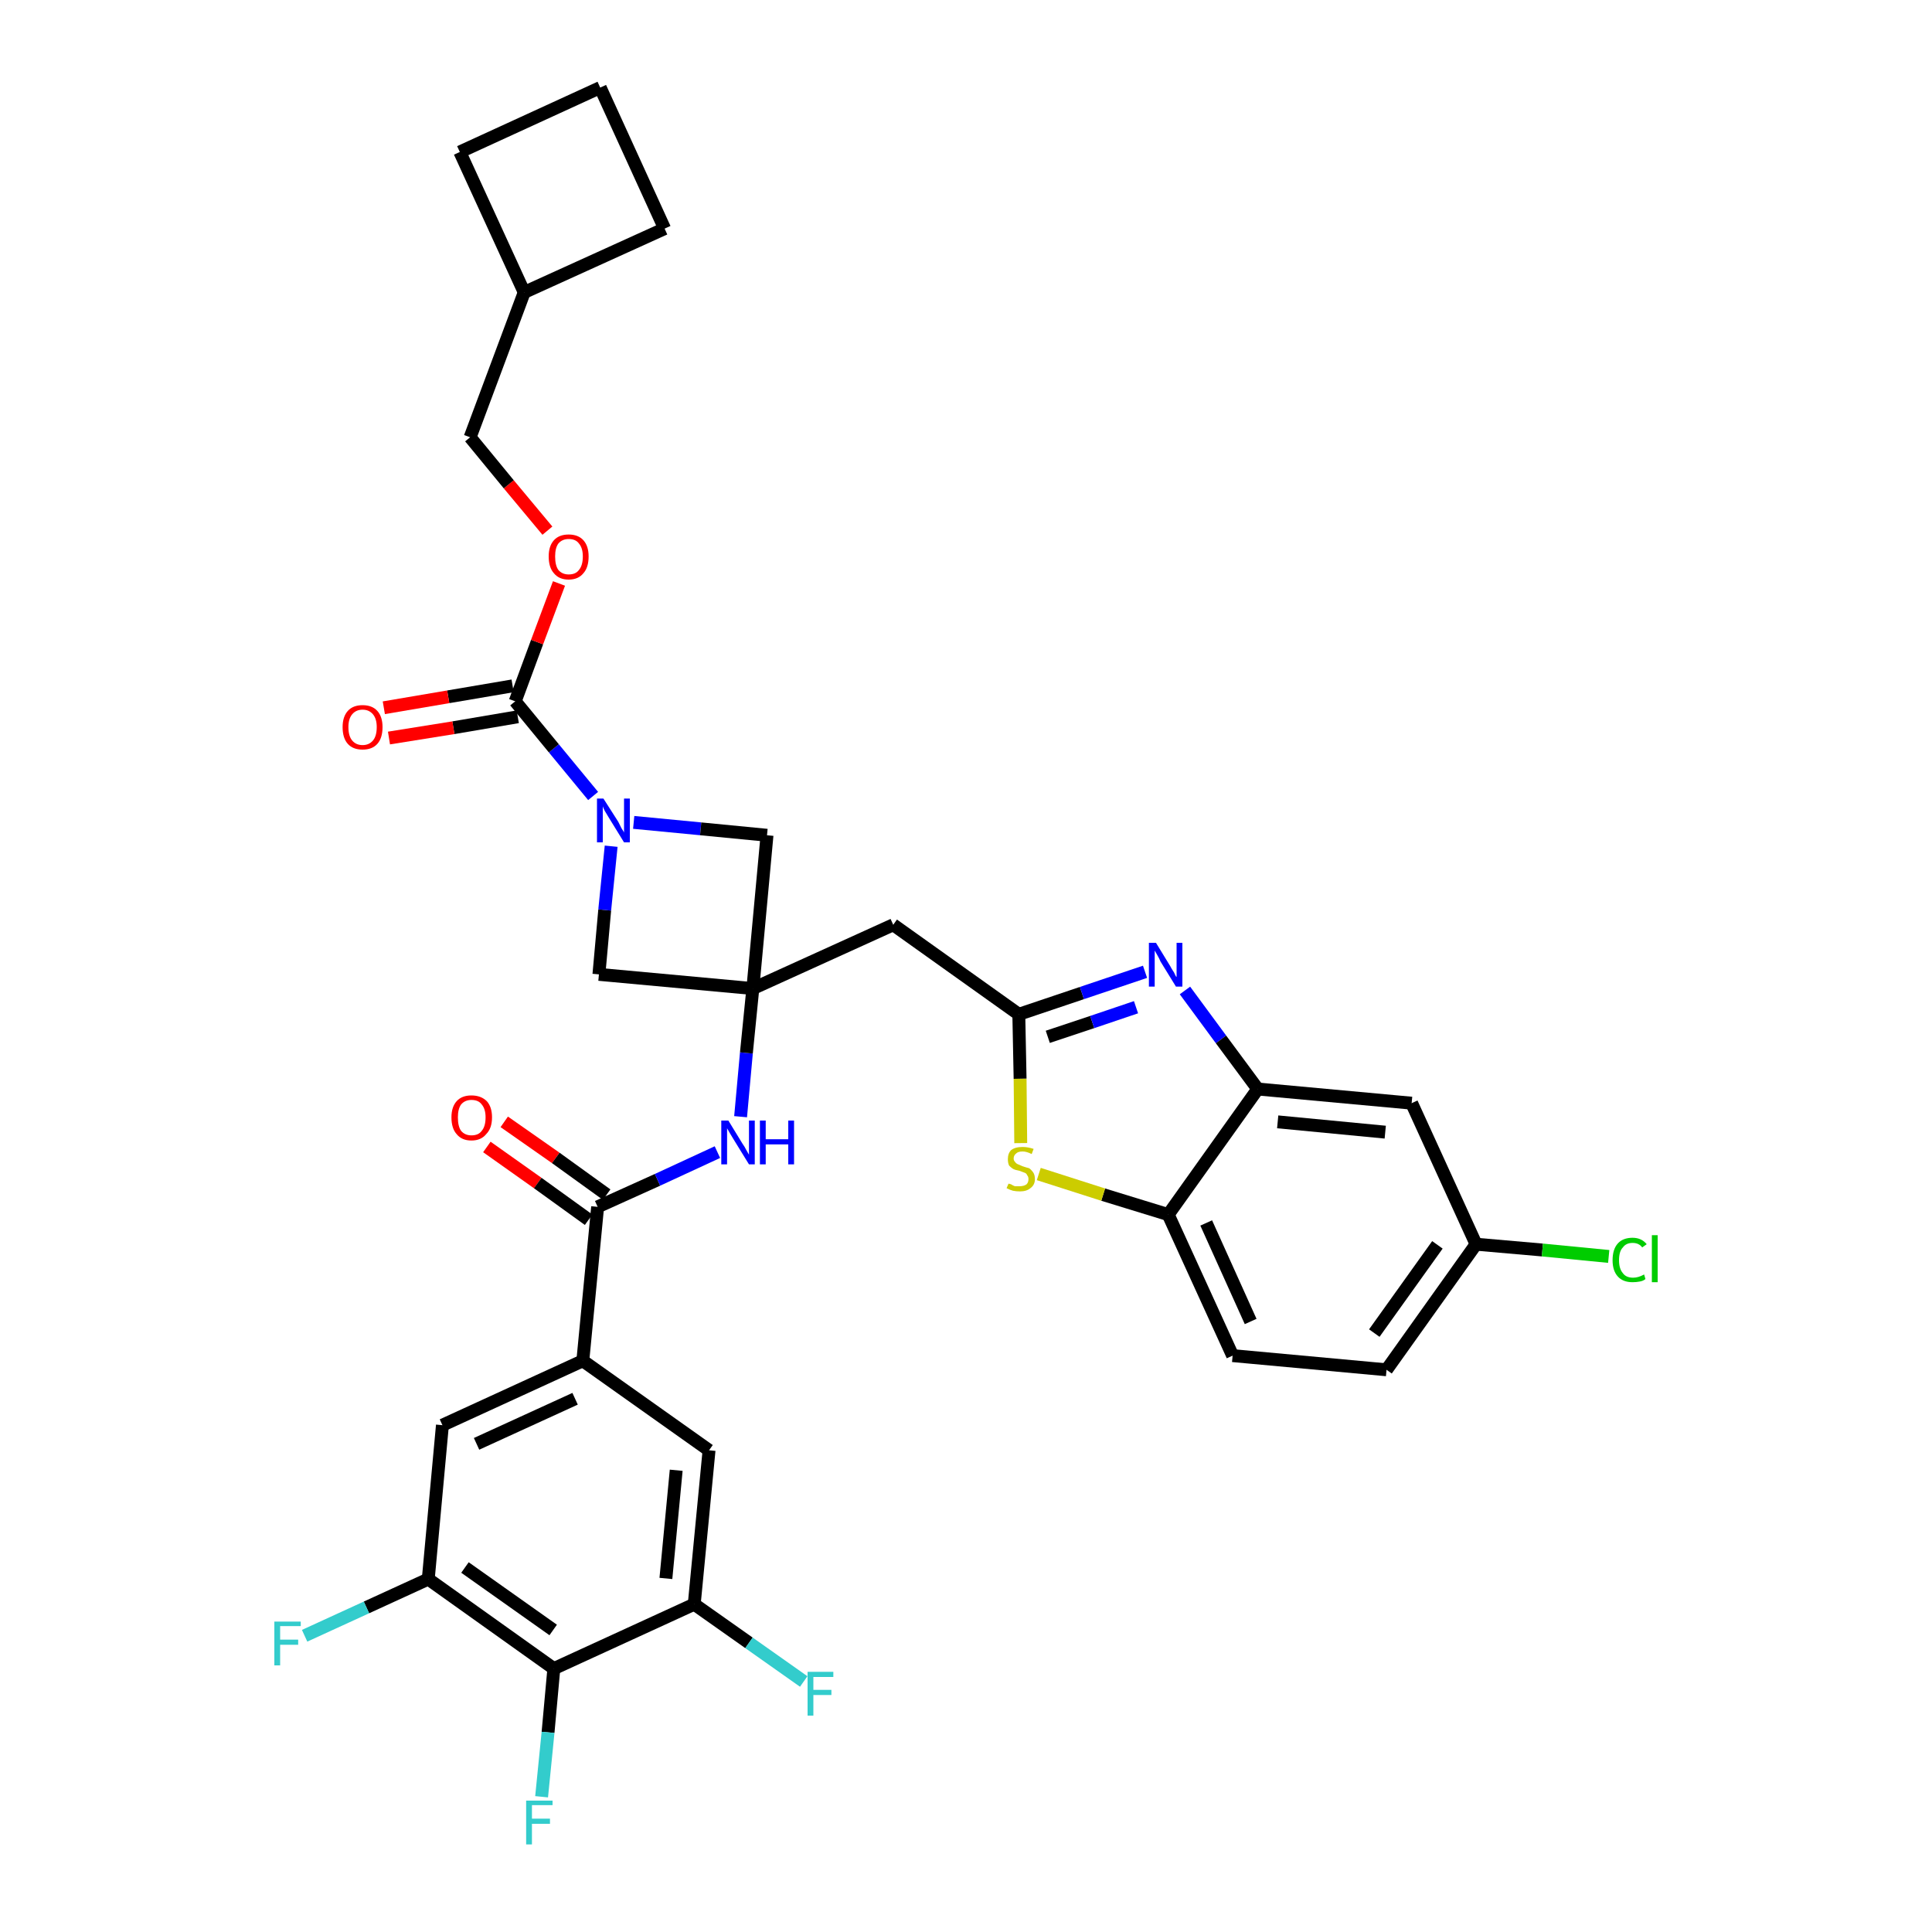 <?xml version='1.0' encoding='iso-8859-1'?>
<svg version='1.1' baseProfile='full'
              xmlns='http://www.w3.org/2000/svg'
                      xmlns:rdkit='http://www.rdkit.org/xml'
                      xmlns:xlink='http://www.w3.org/1999/xlink'
                  xml:space='preserve'
width='300px' height='300px' viewBox='0 0 300 300'>
<!-- END OF HEADER -->
<path class='bond-0 atom-0 atom-1' d='M 75.6,178.1 L 83.5,183.7' style='fill:none;fill-rule:evenodd;stroke:#FF0000;stroke-width:2.0px;stroke-linecap:butt;stroke-linejoin:miter;stroke-opacity:1' />
<path class='bond-0 atom-0 atom-1' d='M 83.5,183.7 L 91.4,189.4' style='fill:none;fill-rule:evenodd;stroke:#000000;stroke-width:2.0px;stroke-linecap:butt;stroke-linejoin:miter;stroke-opacity:1' />
<path class='bond-0 atom-0 atom-1' d='M 78.3,174.2 L 86.3,179.8' style='fill:none;fill-rule:evenodd;stroke:#FF0000;stroke-width:2.0px;stroke-linecap:butt;stroke-linejoin:miter;stroke-opacity:1' />
<path class='bond-0 atom-0 atom-1' d='M 86.3,179.8 L 94.2,185.5' style='fill:none;fill-rule:evenodd;stroke:#000000;stroke-width:2.0px;stroke-linecap:butt;stroke-linejoin:miter;stroke-opacity:1' />
<path class='bond-1 atom-1 atom-2' d='M 92.8,187.4 L 102.1,183.2' style='fill:none;fill-rule:evenodd;stroke:#000000;stroke-width:2.0px;stroke-linecap:butt;stroke-linejoin:miter;stroke-opacity:1' />
<path class='bond-1 atom-1 atom-2' d='M 102.1,183.2 L 111.4,178.9' style='fill:none;fill-rule:evenodd;stroke:#0000FF;stroke-width:2.0px;stroke-linecap:butt;stroke-linejoin:miter;stroke-opacity:1' />
<path class='bond-25 atom-1 atom-26' d='M 92.8,187.4 L 90.5,211.3' style='fill:none;fill-rule:evenodd;stroke:#000000;stroke-width:2.0px;stroke-linecap:butt;stroke-linejoin:miter;stroke-opacity:1' />
<path class='bond-2 atom-2 atom-3' d='M 115.0,173.4 L 115.9,163.5' style='fill:none;fill-rule:evenodd;stroke:#0000FF;stroke-width:2.0px;stroke-linecap:butt;stroke-linejoin:miter;stroke-opacity:1' />
<path class='bond-2 atom-2 atom-3' d='M 115.9,163.5 L 116.9,153.5' style='fill:none;fill-rule:evenodd;stroke:#000000;stroke-width:2.0px;stroke-linecap:butt;stroke-linejoin:miter;stroke-opacity:1' />
<path class='bond-3 atom-3 atom-4' d='M 116.9,153.5 L 138.7,143.6' style='fill:none;fill-rule:evenodd;stroke:#000000;stroke-width:2.0px;stroke-linecap:butt;stroke-linejoin:miter;stroke-opacity:1' />
<path class='bond-14 atom-3 atom-15' d='M 116.9,153.5 L 93.0,151.3' style='fill:none;fill-rule:evenodd;stroke:#000000;stroke-width:2.0px;stroke-linecap:butt;stroke-linejoin:miter;stroke-opacity:1' />
<path class='bond-34 atom-25 atom-3' d='M 119.1,129.7 L 116.9,153.5' style='fill:none;fill-rule:evenodd;stroke:#000000;stroke-width:2.0px;stroke-linecap:butt;stroke-linejoin:miter;stroke-opacity:1' />
<path class='bond-4 atom-4 atom-5' d='M 138.7,143.6 L 158.2,157.5' style='fill:none;fill-rule:evenodd;stroke:#000000;stroke-width:2.0px;stroke-linecap:butt;stroke-linejoin:miter;stroke-opacity:1' />
<path class='bond-5 atom-5 atom-6' d='M 158.2,157.5 L 168.0,154.2' style='fill:none;fill-rule:evenodd;stroke:#000000;stroke-width:2.0px;stroke-linecap:butt;stroke-linejoin:miter;stroke-opacity:1' />
<path class='bond-5 atom-5 atom-6' d='M 168.0,154.2 L 177.8,150.9' style='fill:none;fill-rule:evenodd;stroke:#0000FF;stroke-width:2.0px;stroke-linecap:butt;stroke-linejoin:miter;stroke-opacity:1' />
<path class='bond-5 atom-5 atom-6' d='M 162.7,161.0 L 169.6,158.7' style='fill:none;fill-rule:evenodd;stroke:#000000;stroke-width:2.0px;stroke-linecap:butt;stroke-linejoin:miter;stroke-opacity:1' />
<path class='bond-5 atom-5 atom-6' d='M 169.6,158.7 L 176.4,156.4' style='fill:none;fill-rule:evenodd;stroke:#0000FF;stroke-width:2.0px;stroke-linecap:butt;stroke-linejoin:miter;stroke-opacity:1' />
<path class='bond-36 atom-14 atom-5' d='M 158.5,177.5 L 158.4,167.5' style='fill:none;fill-rule:evenodd;stroke:#CCCC00;stroke-width:2.0px;stroke-linecap:butt;stroke-linejoin:miter;stroke-opacity:1' />
<path class='bond-36 atom-14 atom-5' d='M 158.4,167.5 L 158.2,157.5' style='fill:none;fill-rule:evenodd;stroke:#000000;stroke-width:2.0px;stroke-linecap:butt;stroke-linejoin:miter;stroke-opacity:1' />
<path class='bond-6 atom-6 atom-7' d='M 184.0,153.8 L 189.6,161.4' style='fill:none;fill-rule:evenodd;stroke:#0000FF;stroke-width:2.0px;stroke-linecap:butt;stroke-linejoin:miter;stroke-opacity:1' />
<path class='bond-6 atom-6 atom-7' d='M 189.6,161.4 L 195.3,169.1' style='fill:none;fill-rule:evenodd;stroke:#000000;stroke-width:2.0px;stroke-linecap:butt;stroke-linejoin:miter;stroke-opacity:1' />
<path class='bond-7 atom-7 atom-8' d='M 195.3,169.1 L 219.2,171.3' style='fill:none;fill-rule:evenodd;stroke:#000000;stroke-width:2.0px;stroke-linecap:butt;stroke-linejoin:miter;stroke-opacity:1' />
<path class='bond-7 atom-7 atom-8' d='M 198.4,174.2 L 215.1,175.8' style='fill:none;fill-rule:evenodd;stroke:#000000;stroke-width:2.0px;stroke-linecap:butt;stroke-linejoin:miter;stroke-opacity:1' />
<path class='bond-38 atom-13 atom-7' d='M 181.4,188.6 L 195.3,169.1' style='fill:none;fill-rule:evenodd;stroke:#000000;stroke-width:2.0px;stroke-linecap:butt;stroke-linejoin:miter;stroke-opacity:1' />
<path class='bond-8 atom-8 atom-9' d='M 219.2,171.3 L 229.2,193.2' style='fill:none;fill-rule:evenodd;stroke:#000000;stroke-width:2.0px;stroke-linecap:butt;stroke-linejoin:miter;stroke-opacity:1' />
<path class='bond-9 atom-9 atom-10' d='M 229.2,193.2 L 239.5,194.1' style='fill:none;fill-rule:evenodd;stroke:#000000;stroke-width:2.0px;stroke-linecap:butt;stroke-linejoin:miter;stroke-opacity:1' />
<path class='bond-9 atom-9 atom-10' d='M 239.5,194.1 L 249.8,195.1' style='fill:none;fill-rule:evenodd;stroke:#00CC00;stroke-width:2.0px;stroke-linecap:butt;stroke-linejoin:miter;stroke-opacity:1' />
<path class='bond-10 atom-9 atom-11' d='M 229.2,193.2 L 215.3,212.7' style='fill:none;fill-rule:evenodd;stroke:#000000;stroke-width:2.0px;stroke-linecap:butt;stroke-linejoin:miter;stroke-opacity:1' />
<path class='bond-10 atom-9 atom-11' d='M 223.2,193.3 L 213.4,207.0' style='fill:none;fill-rule:evenodd;stroke:#000000;stroke-width:2.0px;stroke-linecap:butt;stroke-linejoin:miter;stroke-opacity:1' />
<path class='bond-11 atom-11 atom-12' d='M 215.3,212.7 L 191.4,210.5' style='fill:none;fill-rule:evenodd;stroke:#000000;stroke-width:2.0px;stroke-linecap:butt;stroke-linejoin:miter;stroke-opacity:1' />
<path class='bond-12 atom-12 atom-13' d='M 191.4,210.5 L 181.4,188.6' style='fill:none;fill-rule:evenodd;stroke:#000000;stroke-width:2.0px;stroke-linecap:butt;stroke-linejoin:miter;stroke-opacity:1' />
<path class='bond-12 atom-12 atom-13' d='M 194.2,205.2 L 187.3,189.9' style='fill:none;fill-rule:evenodd;stroke:#000000;stroke-width:2.0px;stroke-linecap:butt;stroke-linejoin:miter;stroke-opacity:1' />
<path class='bond-13 atom-13 atom-14' d='M 181.4,188.6 L 171.3,185.5' style='fill:none;fill-rule:evenodd;stroke:#000000;stroke-width:2.0px;stroke-linecap:butt;stroke-linejoin:miter;stroke-opacity:1' />
<path class='bond-13 atom-13 atom-14' d='M 171.3,185.5 L 161.3,182.3' style='fill:none;fill-rule:evenodd;stroke:#CCCC00;stroke-width:2.0px;stroke-linecap:butt;stroke-linejoin:miter;stroke-opacity:1' />
<path class='bond-15 atom-15 atom-16' d='M 93.0,151.3 L 93.9,141.3' style='fill:none;fill-rule:evenodd;stroke:#000000;stroke-width:2.0px;stroke-linecap:butt;stroke-linejoin:miter;stroke-opacity:1' />
<path class='bond-15 atom-15 atom-16' d='M 93.9,141.3 L 94.9,131.4' style='fill:none;fill-rule:evenodd;stroke:#0000FF;stroke-width:2.0px;stroke-linecap:butt;stroke-linejoin:miter;stroke-opacity:1' />
<path class='bond-16 atom-16 atom-17' d='M 92.1,123.6 L 86.0,116.2' style='fill:none;fill-rule:evenodd;stroke:#0000FF;stroke-width:2.0px;stroke-linecap:butt;stroke-linejoin:miter;stroke-opacity:1' />
<path class='bond-16 atom-16 atom-17' d='M 86.0,116.2 L 80.0,108.9' style='fill:none;fill-rule:evenodd;stroke:#000000;stroke-width:2.0px;stroke-linecap:butt;stroke-linejoin:miter;stroke-opacity:1' />
<path class='bond-24 atom-16 atom-25' d='M 98.4,127.7 L 108.8,128.7' style='fill:none;fill-rule:evenodd;stroke:#0000FF;stroke-width:2.0px;stroke-linecap:butt;stroke-linejoin:miter;stroke-opacity:1' />
<path class='bond-24 atom-16 atom-25' d='M 108.8,128.7 L 119.1,129.7' style='fill:none;fill-rule:evenodd;stroke:#000000;stroke-width:2.0px;stroke-linecap:butt;stroke-linejoin:miter;stroke-opacity:1' />
<path class='bond-17 atom-17 atom-18' d='M 79.6,106.5 L 69.6,108.2' style='fill:none;fill-rule:evenodd;stroke:#000000;stroke-width:2.0px;stroke-linecap:butt;stroke-linejoin:miter;stroke-opacity:1' />
<path class='bond-17 atom-17 atom-18' d='M 69.6,108.2 L 59.6,109.9' style='fill:none;fill-rule:evenodd;stroke:#FF0000;stroke-width:2.0px;stroke-linecap:butt;stroke-linejoin:miter;stroke-opacity:1' />
<path class='bond-17 atom-17 atom-18' d='M 80.4,111.3 L 70.4,113.0' style='fill:none;fill-rule:evenodd;stroke:#000000;stroke-width:2.0px;stroke-linecap:butt;stroke-linejoin:miter;stroke-opacity:1' />
<path class='bond-17 atom-17 atom-18' d='M 70.4,113.0 L 60.4,114.6' style='fill:none;fill-rule:evenodd;stroke:#FF0000;stroke-width:2.0px;stroke-linecap:butt;stroke-linejoin:miter;stroke-opacity:1' />
<path class='bond-18 atom-17 atom-19' d='M 80.0,108.9 L 83.4,99.7' style='fill:none;fill-rule:evenodd;stroke:#000000;stroke-width:2.0px;stroke-linecap:butt;stroke-linejoin:miter;stroke-opacity:1' />
<path class='bond-18 atom-17 atom-19' d='M 83.4,99.7 L 86.8,90.6' style='fill:none;fill-rule:evenodd;stroke:#FF0000;stroke-width:2.0px;stroke-linecap:butt;stroke-linejoin:miter;stroke-opacity:1' />
<path class='bond-19 atom-19 atom-20' d='M 85.0,82.4 L 79.0,75.2' style='fill:none;fill-rule:evenodd;stroke:#FF0000;stroke-width:2.0px;stroke-linecap:butt;stroke-linejoin:miter;stroke-opacity:1' />
<path class='bond-19 atom-19 atom-20' d='M 79.0,75.2 L 73.0,67.9' style='fill:none;fill-rule:evenodd;stroke:#000000;stroke-width:2.0px;stroke-linecap:butt;stroke-linejoin:miter;stroke-opacity:1' />
<path class='bond-20 atom-20 atom-21' d='M 73.0,67.9 L 81.4,45.4' style='fill:none;fill-rule:evenodd;stroke:#000000;stroke-width:2.0px;stroke-linecap:butt;stroke-linejoin:miter;stroke-opacity:1' />
<path class='bond-21 atom-21 atom-22' d='M 81.4,45.4 L 103.2,35.5' style='fill:none;fill-rule:evenodd;stroke:#000000;stroke-width:2.0px;stroke-linecap:butt;stroke-linejoin:miter;stroke-opacity:1' />
<path class='bond-37 atom-24 atom-21' d='M 71.4,23.6 L 81.4,45.4' style='fill:none;fill-rule:evenodd;stroke:#000000;stroke-width:2.0px;stroke-linecap:butt;stroke-linejoin:miter;stroke-opacity:1' />
<path class='bond-22 atom-22 atom-23' d='M 103.2,35.5 L 93.2,13.6' style='fill:none;fill-rule:evenodd;stroke:#000000;stroke-width:2.0px;stroke-linecap:butt;stroke-linejoin:miter;stroke-opacity:1' />
<path class='bond-23 atom-23 atom-24' d='M 93.2,13.6 L 71.4,23.6' style='fill:none;fill-rule:evenodd;stroke:#000000;stroke-width:2.0px;stroke-linecap:butt;stroke-linejoin:miter;stroke-opacity:1' />
<path class='bond-26 atom-26 atom-27' d='M 90.5,211.3 L 68.7,221.3' style='fill:none;fill-rule:evenodd;stroke:#000000;stroke-width:2.0px;stroke-linecap:butt;stroke-linejoin:miter;stroke-opacity:1' />
<path class='bond-26 atom-26 atom-27' d='M 89.3,217.2 L 74.0,224.2' style='fill:none;fill-rule:evenodd;stroke:#000000;stroke-width:2.0px;stroke-linecap:butt;stroke-linejoin:miter;stroke-opacity:1' />
<path class='bond-35 atom-34 atom-26' d='M 110.1,225.2 L 90.5,211.3' style='fill:none;fill-rule:evenodd;stroke:#000000;stroke-width:2.0px;stroke-linecap:butt;stroke-linejoin:miter;stroke-opacity:1' />
<path class='bond-27 atom-27 atom-28' d='M 68.7,221.3 L 66.5,245.2' style='fill:none;fill-rule:evenodd;stroke:#000000;stroke-width:2.0px;stroke-linecap:butt;stroke-linejoin:miter;stroke-opacity:1' />
<path class='bond-28 atom-28 atom-29' d='M 66.5,245.2 L 56.9,249.6' style='fill:none;fill-rule:evenodd;stroke:#000000;stroke-width:2.0px;stroke-linecap:butt;stroke-linejoin:miter;stroke-opacity:1' />
<path class='bond-28 atom-28 atom-29' d='M 56.9,249.6 L 47.3,254.0' style='fill:none;fill-rule:evenodd;stroke:#33CCCC;stroke-width:2.0px;stroke-linecap:butt;stroke-linejoin:miter;stroke-opacity:1' />
<path class='bond-29 atom-28 atom-30' d='M 66.5,245.2 L 86.0,259.1' style='fill:none;fill-rule:evenodd;stroke:#000000;stroke-width:2.0px;stroke-linecap:butt;stroke-linejoin:miter;stroke-opacity:1' />
<path class='bond-29 atom-28 atom-30' d='M 72.2,243.4 L 85.9,253.1' style='fill:none;fill-rule:evenodd;stroke:#000000;stroke-width:2.0px;stroke-linecap:butt;stroke-linejoin:miter;stroke-opacity:1' />
<path class='bond-30 atom-30 atom-31' d='M 86.0,259.1 L 85.1,269.0' style='fill:none;fill-rule:evenodd;stroke:#000000;stroke-width:2.0px;stroke-linecap:butt;stroke-linejoin:miter;stroke-opacity:1' />
<path class='bond-30 atom-30 atom-31' d='M 85.1,269.0 L 84.1,279.0' style='fill:none;fill-rule:evenodd;stroke:#33CCCC;stroke-width:2.0px;stroke-linecap:butt;stroke-linejoin:miter;stroke-opacity:1' />
<path class='bond-31 atom-30 atom-32' d='M 86.0,259.1 L 107.8,249.1' style='fill:none;fill-rule:evenodd;stroke:#000000;stroke-width:2.0px;stroke-linecap:butt;stroke-linejoin:miter;stroke-opacity:1' />
<path class='bond-32 atom-32 atom-33' d='M 107.8,249.1 L 116.3,255.1' style='fill:none;fill-rule:evenodd;stroke:#000000;stroke-width:2.0px;stroke-linecap:butt;stroke-linejoin:miter;stroke-opacity:1' />
<path class='bond-32 atom-32 atom-33' d='M 116.3,255.1 L 124.8,261.1' style='fill:none;fill-rule:evenodd;stroke:#33CCCC;stroke-width:2.0px;stroke-linecap:butt;stroke-linejoin:miter;stroke-opacity:1' />
<path class='bond-33 atom-32 atom-34' d='M 107.8,249.1 L 110.1,225.2' style='fill:none;fill-rule:evenodd;stroke:#000000;stroke-width:2.0px;stroke-linecap:butt;stroke-linejoin:miter;stroke-opacity:1' />
<path class='bond-33 atom-32 atom-34' d='M 103.4,245.1 L 105.0,228.3' style='fill:none;fill-rule:evenodd;stroke:#000000;stroke-width:2.0px;stroke-linecap:butt;stroke-linejoin:miter;stroke-opacity:1' />
<path  class='atom-0' d='M 70.1 173.5
Q 70.1 171.9, 70.9 171.0
Q 71.7 170.1, 73.2 170.1
Q 74.7 170.1, 75.6 171.0
Q 76.4 171.9, 76.4 173.5
Q 76.4 175.2, 75.5 176.1
Q 74.7 177.1, 73.2 177.1
Q 71.7 177.1, 70.9 176.1
Q 70.1 175.2, 70.1 173.5
M 73.2 176.3
Q 74.3 176.3, 74.8 175.6
Q 75.4 174.9, 75.4 173.5
Q 75.4 172.2, 74.8 171.5
Q 74.3 170.8, 73.2 170.8
Q 72.2 170.8, 71.6 171.5
Q 71.1 172.2, 71.1 173.5
Q 71.1 174.9, 71.6 175.6
Q 72.2 176.3, 73.2 176.3
' fill='#FF0000'/>
<path  class='atom-2' d='M 113.1 174.0
L 115.3 177.6
Q 115.6 178.0, 115.9 178.6
Q 116.3 179.3, 116.3 179.3
L 116.3 174.0
L 117.2 174.0
L 117.2 180.8
L 116.3 180.8
L 113.9 176.9
Q 113.6 176.4, 113.3 175.9
Q 113.0 175.4, 112.9 175.2
L 112.9 180.8
L 112.0 180.8
L 112.0 174.0
L 113.1 174.0
' fill='#0000FF'/>
<path  class='atom-2' d='M 118.0 174.0
L 118.9 174.0
L 118.9 176.9
L 122.4 176.9
L 122.4 174.0
L 123.3 174.0
L 123.3 180.8
L 122.4 180.8
L 122.4 177.7
L 118.9 177.7
L 118.9 180.8
L 118.0 180.8
L 118.0 174.0
' fill='#0000FF'/>
<path  class='atom-6' d='M 179.5 146.4
L 181.7 150.0
Q 181.9 150.4, 182.3 151.0
Q 182.6 151.7, 182.7 151.7
L 182.7 146.4
L 183.6 146.4
L 183.6 153.2
L 182.6 153.2
L 180.2 149.3
Q 180.0 148.8, 179.7 148.3
Q 179.4 147.8, 179.3 147.6
L 179.3 153.2
L 178.4 153.2
L 178.4 146.4
L 179.5 146.4
' fill='#0000FF'/>
<path  class='atom-10' d='M 250.4 195.7
Q 250.4 194.0, 251.2 193.1
Q 252.0 192.2, 253.5 192.2
Q 254.9 192.2, 255.7 193.2
L 255.0 193.7
Q 254.5 193.0, 253.5 193.0
Q 252.5 193.0, 252.0 193.7
Q 251.4 194.3, 251.4 195.7
Q 251.4 197.0, 252.0 197.7
Q 252.5 198.4, 253.6 198.4
Q 254.4 198.4, 255.3 197.9
L 255.5 198.6
Q 255.2 198.9, 254.6 199.0
Q 254.1 199.1, 253.5 199.1
Q 252.0 199.1, 251.2 198.2
Q 250.4 197.3, 250.4 195.7
' fill='#00CC00'/>
<path  class='atom-10' d='M 256.5 191.8
L 257.4 191.8
L 257.4 199.1
L 256.5 199.1
L 256.5 191.8
' fill='#00CC00'/>
<path  class='atom-14' d='M 156.6 183.8
Q 156.7 183.8, 157.0 183.9
Q 157.3 184.1, 157.6 184.2
Q 158.0 184.2, 158.3 184.2
Q 159.0 184.2, 159.4 183.9
Q 159.7 183.6, 159.7 183.1
Q 159.7 182.7, 159.5 182.5
Q 159.4 182.2, 159.1 182.1
Q 158.8 182.0, 158.3 181.8
Q 157.7 181.7, 157.3 181.5
Q 157.0 181.3, 156.7 181.0
Q 156.5 180.6, 156.5 180.0
Q 156.5 179.1, 157.0 178.6
Q 157.6 178.1, 158.8 178.1
Q 159.6 178.1, 160.5 178.4
L 160.2 179.2
Q 159.4 178.8, 158.8 178.8
Q 158.1 178.8, 157.8 179.1
Q 157.4 179.4, 157.4 179.9
Q 157.4 180.2, 157.6 180.4
Q 157.8 180.7, 158.1 180.8
Q 158.3 180.9, 158.8 181.1
Q 159.4 181.3, 159.8 181.4
Q 160.1 181.6, 160.4 182.0
Q 160.7 182.4, 160.7 183.1
Q 160.7 184.0, 160.0 184.5
Q 159.4 185.0, 158.4 185.0
Q 157.8 185.0, 157.3 184.9
Q 156.9 184.8, 156.3 184.5
L 156.6 183.8
' fill='#CCCC00'/>
<path  class='atom-16' d='M 93.7 124.0
L 96.0 127.6
Q 96.2 128.0, 96.5 128.6
Q 96.9 129.2, 96.9 129.3
L 96.9 124.0
L 97.8 124.0
L 97.8 130.8
L 96.9 130.8
L 94.5 126.9
Q 94.2 126.4, 93.9 125.9
Q 93.6 125.3, 93.6 125.2
L 93.6 130.8
L 92.7 130.8
L 92.7 124.0
L 93.7 124.0
' fill='#0000FF'/>
<path  class='atom-18' d='M 53.2 112.9
Q 53.2 111.3, 54.0 110.4
Q 54.8 109.5, 56.3 109.5
Q 57.8 109.5, 58.6 110.4
Q 59.4 111.3, 59.4 112.9
Q 59.4 114.6, 58.6 115.5
Q 57.8 116.4, 56.3 116.4
Q 54.8 116.4, 54.0 115.5
Q 53.2 114.6, 53.2 112.9
M 56.3 115.7
Q 57.3 115.7, 57.9 115.0
Q 58.5 114.3, 58.5 112.9
Q 58.5 111.6, 57.9 110.9
Q 57.3 110.2, 56.3 110.2
Q 55.3 110.2, 54.7 110.9
Q 54.1 111.6, 54.1 112.9
Q 54.1 114.3, 54.7 115.0
Q 55.3 115.7, 56.3 115.7
' fill='#FF0000'/>
<path  class='atom-19' d='M 85.2 86.4
Q 85.2 84.8, 86.0 83.9
Q 86.8 83.0, 88.3 83.0
Q 89.8 83.0, 90.6 83.9
Q 91.4 84.8, 91.4 86.4
Q 91.4 88.1, 90.6 89.0
Q 89.8 90.0, 88.3 90.0
Q 86.8 90.0, 86.0 89.0
Q 85.2 88.1, 85.2 86.4
M 88.3 89.2
Q 89.4 89.2, 89.9 88.5
Q 90.5 87.8, 90.5 86.4
Q 90.5 85.1, 89.9 84.4
Q 89.4 83.7, 88.3 83.7
Q 87.3 83.7, 86.7 84.4
Q 86.2 85.1, 86.2 86.4
Q 86.2 87.8, 86.7 88.5
Q 87.3 89.2, 88.3 89.2
' fill='#FF0000'/>
<path  class='atom-29' d='M 42.6 251.8
L 46.7 251.8
L 46.7 252.5
L 43.5 252.5
L 43.5 254.6
L 46.3 254.6
L 46.3 255.4
L 43.5 255.4
L 43.5 258.6
L 42.6 258.6
L 42.6 251.8
' fill='#33CCCC'/>
<path  class='atom-31' d='M 81.7 279.6
L 85.8 279.6
L 85.8 280.3
L 82.6 280.3
L 82.6 282.4
L 85.4 282.4
L 85.4 283.2
L 82.6 283.2
L 82.6 286.4
L 81.7 286.4
L 81.7 279.6
' fill='#33CCCC'/>
<path  class='atom-33' d='M 125.4 259.6
L 129.4 259.6
L 129.4 260.4
L 126.3 260.4
L 126.3 262.4
L 129.1 262.4
L 129.1 263.2
L 126.3 263.2
L 126.3 266.4
L 125.4 266.4
L 125.4 259.6
' fill='#33CCCC'/>
</svg>
